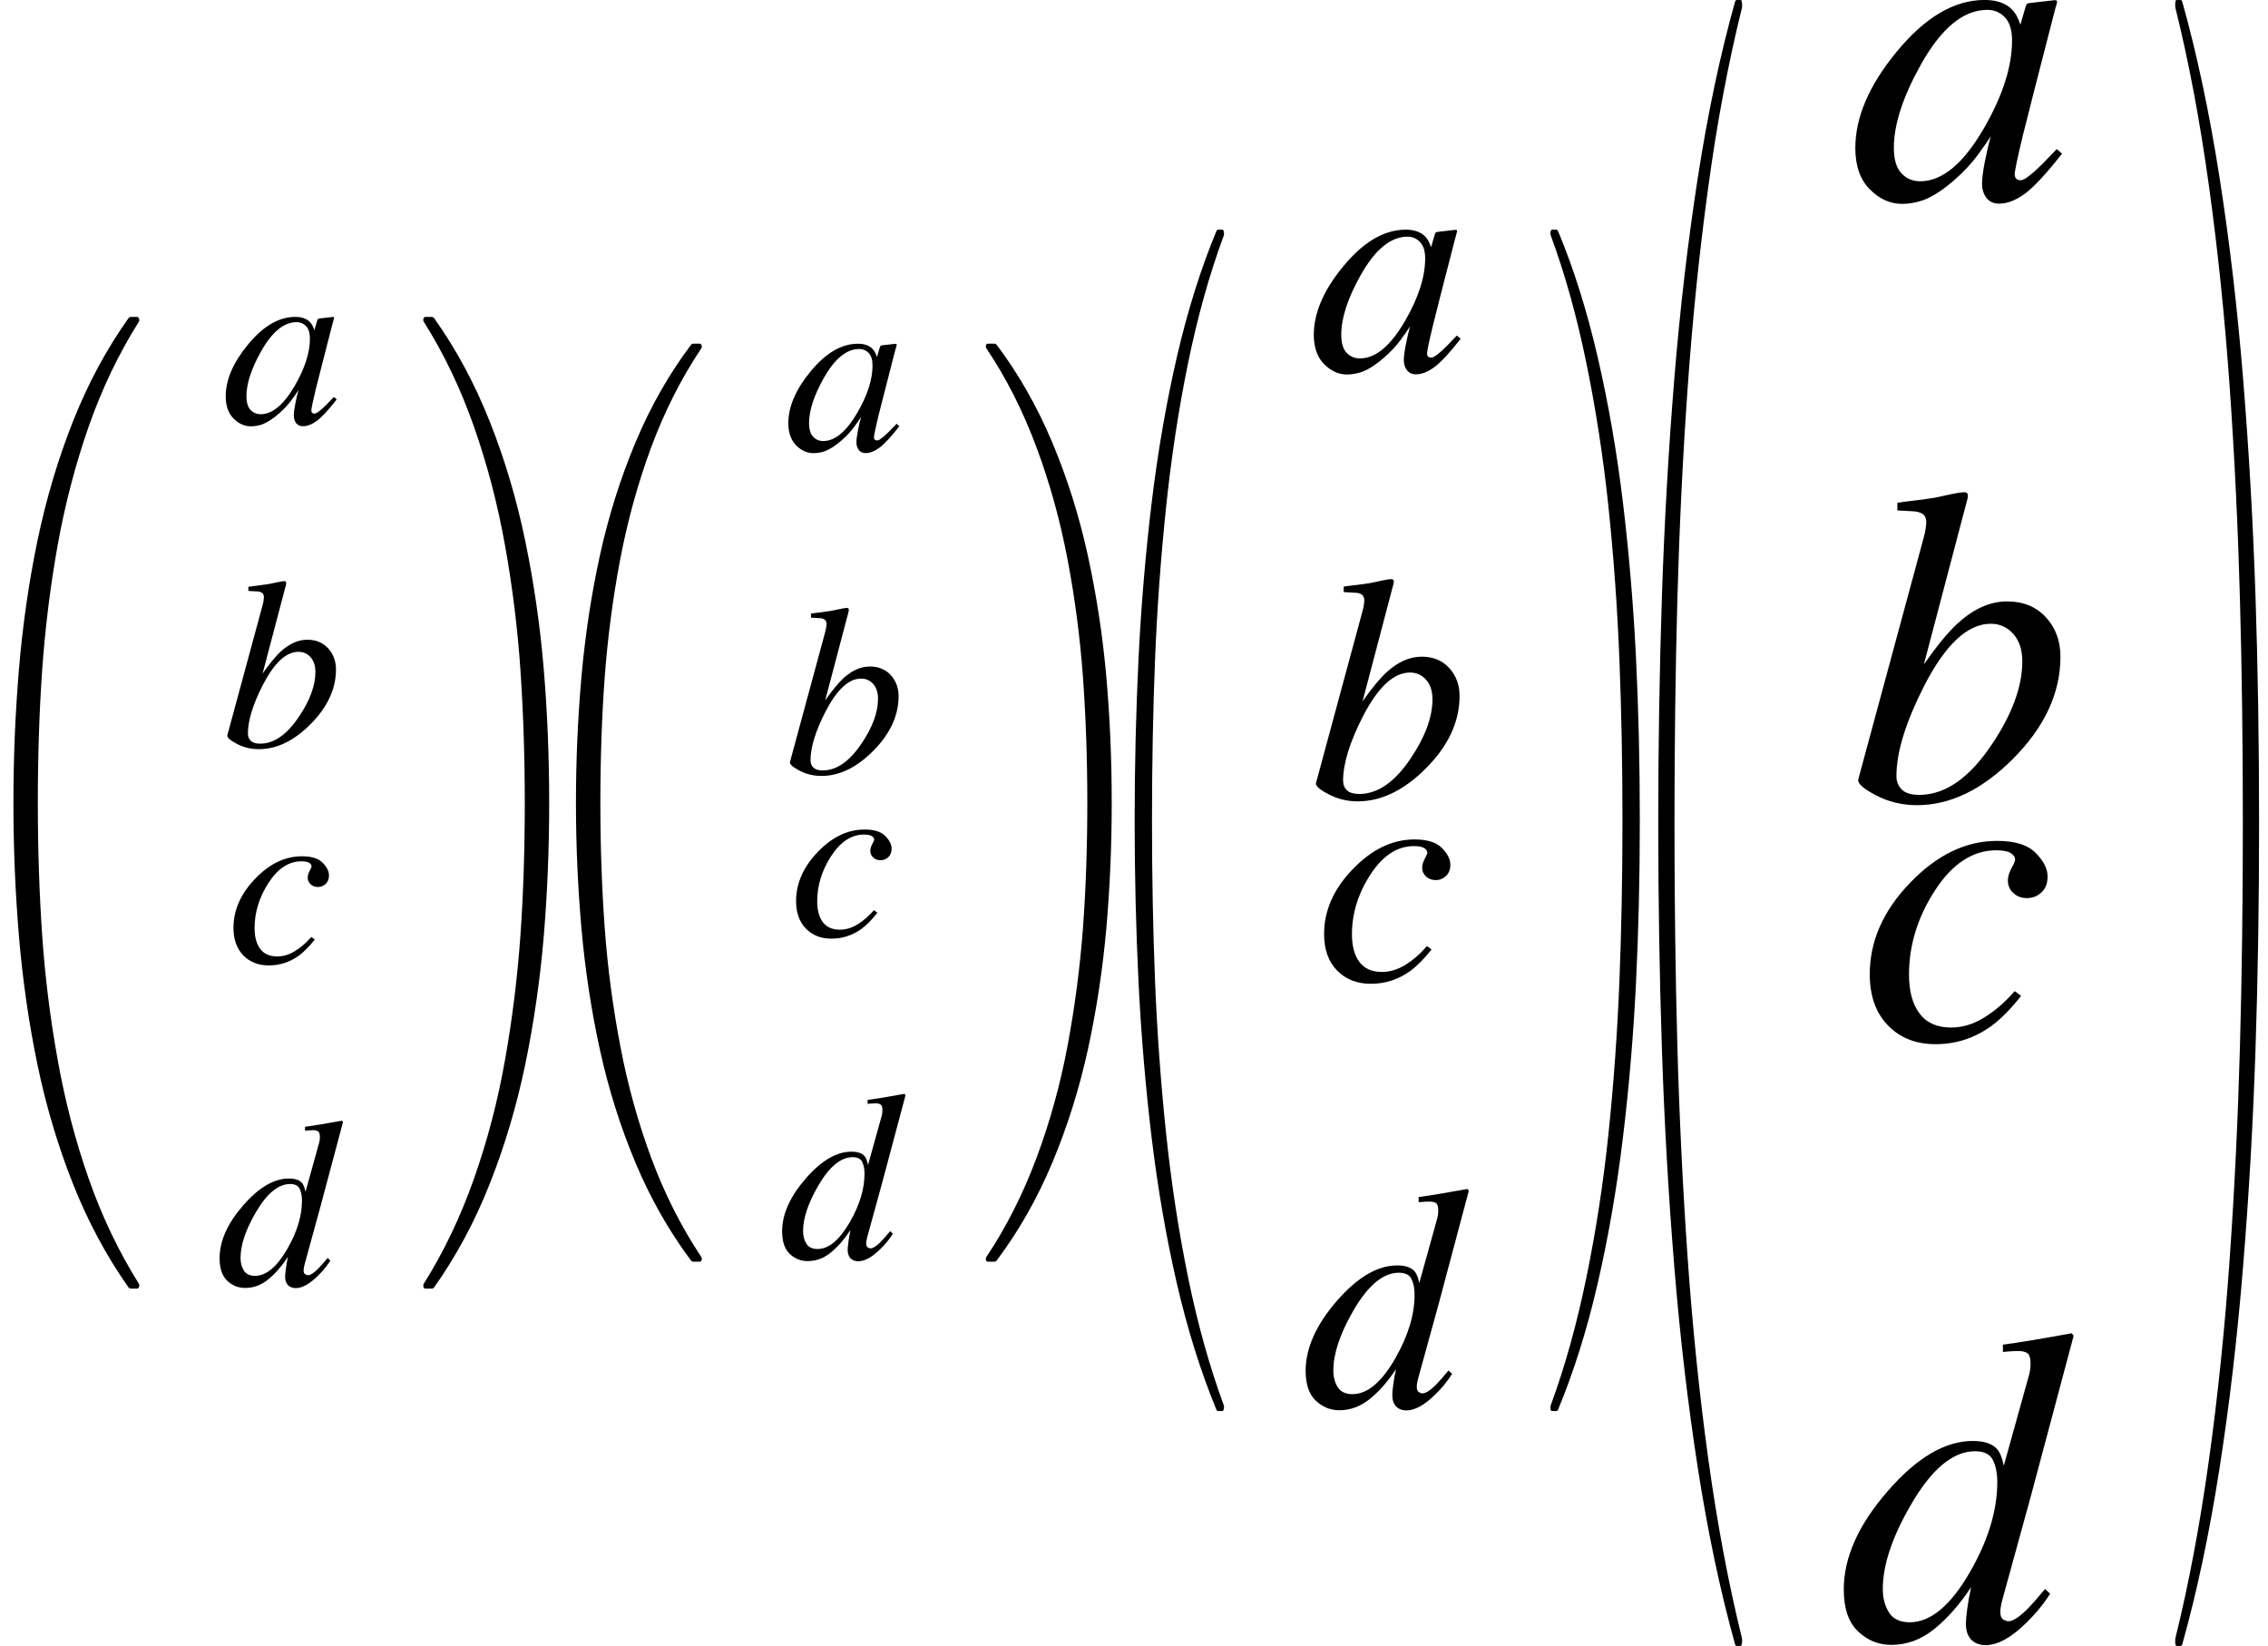 <svg xmlns="http://www.w3.org/2000/svg" xmlns:xlink="http://www.w3.org/1999/xlink" width="112.889pt" height="81.912pt" viewBox="0 0 112.889 81.912" version="1.1">
<defs>
<g>
<symbol overflow="visible" id="glyph0-0">
<path style="stroke:none;" d=""/>
</symbol>
<symbol overflow="visible" id="glyph0-1">
<path style="stroke:none;" d="M 8.566 47.664 C 7.461 46.098 6.535 44.375 5.789 42.488 C 5.043 40.605 4.453 38.629 4.023 36.559 C 3.594 34.488 3.289 32.367 3.105 30.191 C 2.922 28.02 2.828 25.801 2.828 23.539 C 2.828 21.266 2.922 19.043 3.105 16.867 C 3.289 14.691 3.594 12.57 4.023 10.5 C 4.453 8.43 5.043 6.449 5.789 4.562 C 6.535 2.676 7.461 0.957 8.566 -0.598 C 8.613 -0.629 8.641 -0.645 8.656 -0.645 L 9 -0.645 C 9.023 -0.645 9.047 -0.629 9.062 -0.594 C 9.082 -0.559 9.094 -0.527 9.094 -0.496 C 9.094 -0.453 9.086 -0.422 9.07 -0.402 C 8.066 1.188 7.234 2.93 6.57 4.82 C 5.91 6.715 5.395 8.684 5.027 10.734 C 4.66 12.785 4.406 14.855 4.258 16.941 C 4.113 19.031 4.043 21.23 4.043 23.539 C 4.043 25.84 4.117 28.031 4.258 30.113 C 4.402 32.199 4.66 34.27 5.031 36.324 C 5.398 38.383 5.914 40.355 6.574 42.238 C 7.234 44.121 8.066 45.863 9.07 47.465 C 9.086 47.488 9.094 47.52 9.094 47.566 C 9.094 47.594 9.082 47.625 9.062 47.66 C 9.039 47.691 9.02 47.711 9 47.711 L 8.656 47.711 C 8.645 47.711 8.629 47.703 8.613 47.695 C 8.598 47.684 8.582 47.672 8.566 47.664 Z "/>
</symbol>
<symbol overflow="visible" id="glyph0-2">
<path style="stroke:none;" d="M 0.504 47.711 C 0.434 47.711 0.398 47.664 0.398 47.566 C 0.398 47.52 0.406 47.488 0.422 47.465 C 1.414 45.891 2.246 44.152 2.918 42.246 C 3.59 40.34 4.109 38.363 4.469 36.312 C 4.832 34.266 5.086 32.199 5.234 30.113 C 5.379 28.031 5.449 25.84 5.449 23.539 C 5.449 21.23 5.375 19.031 5.234 16.941 C 5.09 14.852 4.836 12.789 4.469 10.746 C 4.105 8.703 3.59 6.727 2.918 4.812 C 2.246 2.902 1.414 1.164 0.422 -0.402 C 0.406 -0.422 0.398 -0.453 0.398 -0.496 C 0.398 -0.598 0.434 -0.645 0.504 -0.645 L 0.852 -0.645 C 0.855 -0.645 0.879 -0.629 0.926 -0.598 C 2.023 0.941 2.949 2.656 3.703 4.555 C 4.457 6.453 5.047 8.441 5.477 10.527 C 5.906 12.609 6.211 14.719 6.391 16.855 C 6.57 18.992 6.664 21.219 6.664 23.539 C 6.664 25.848 6.57 28.07 6.391 30.203 C 6.211 32.336 5.906 34.449 5.477 36.535 C 5.043 38.621 4.453 40.609 3.703 42.5 C 2.953 44.395 2.027 46.113 0.926 47.664 C 0.879 47.695 0.852 47.711 0.852 47.711 Z "/>
</symbol>
<symbol overflow="visible" id="glyph1-0">
<path style="stroke:none;" d=""/>
</symbol>
<symbol overflow="visible" id="glyph1-1">
<path style="stroke:none;" d="M 4.18 -4.852 C 4.051 -4.984 3.891 -5.051 3.711 -5.051 C 3.074 -5.051 2.48 -4.562 1.934 -3.586 C 1.453 -2.727 1.211 -1.984 1.211 -1.367 C 1.211 -1.055 1.281 -0.824 1.414 -0.684 C 1.551 -0.539 1.719 -0.469 1.914 -0.469 C 2.504 -0.469 3.074 -0.945 3.621 -1.891 C 4.121 -2.754 4.371 -3.535 4.371 -4.23 C 4.371 -4.512 4.305 -4.719 4.18 -4.852 Z M 4.352 -5.074 C 4.441 -4.988 4.516 -4.875 4.562 -4.734 L 4.594 -4.652 L 4.723 -5.098 C 4.738 -5.148 4.75 -5.184 4.766 -5.199 C 4.777 -5.219 4.805 -5.227 4.844 -5.234 L 5.508 -5.309 C 5.543 -5.309 5.562 -5.301 5.57 -5.289 C 5.574 -5.273 5.574 -5.25 5.566 -5.215 C 5.551 -5.164 5.539 -5.125 5.531 -5.094 C 5.523 -5.066 5.512 -5.023 5.496 -4.969 L 4.957 -2.871 C 4.84 -2.414 4.742 -2.02 4.656 -1.688 C 4.512 -1.086 4.441 -0.742 4.441 -0.656 C 4.441 -0.602 4.457 -0.562 4.484 -0.535 C 4.516 -0.512 4.551 -0.5 4.594 -0.5 C 4.629 -0.5 4.668 -0.508 4.707 -0.531 C 4.75 -0.555 4.797 -0.594 4.859 -0.641 L 4.957 -0.719 C 4.988 -0.746 5.023 -0.781 5.062 -0.816 C 5.102 -0.855 5.148 -0.898 5.203 -0.953 L 5.566 -1.328 L 5.707 -1.207 C 5.301 -0.688 4.977 -0.336 4.727 -0.148 C 4.48 0.035 4.25 0.129 4.023 0.129 C 3.879 0.129 3.77 0.078 3.688 -0.023 C 3.609 -0.125 3.57 -0.25 3.57 -0.406 C 3.57 -0.547 3.594 -0.746 3.648 -1.012 C 3.699 -1.273 3.75 -1.496 3.805 -1.676 C 3.734 -1.559 3.613 -1.387 3.449 -1.164 C 3.281 -0.938 3.078 -0.719 2.836 -0.508 C 2.551 -0.254 2.277 -0.078 2.016 0.031 C 1.812 0.102 1.617 0.133 1.43 0.133 C 1.113 0.133 0.828 0.004 0.57 -0.254 C 0.312 -0.516 0.18 -0.883 0.18 -1.359 C 0.18 -2.18 0.547 -3.035 1.281 -3.926 C 2.039 -4.852 2.828 -5.312 3.641 -5.312 C 3.949 -5.312 4.188 -5.234 4.352 -5.074 Z "/>
</symbol>
<symbol overflow="visible" id="glyph1-2">
<path style="stroke:none;" d="M 2.027 -7.023 C 2.051 -7.109 2.066 -7.188 2.078 -7.258 C 2.086 -7.324 2.094 -7.383 2.094 -7.43 C 2.094 -7.48 2.078 -7.531 2.055 -7.578 C 2.027 -7.629 1.969 -7.664 1.875 -7.695 C 1.848 -7.703 1.801 -7.707 1.738 -7.711 C 1.672 -7.715 1.531 -7.723 1.32 -7.734 L 1.32 -7.938 C 1.445 -7.957 1.578 -7.977 1.727 -7.992 C 1.871 -8.008 2.07 -8.035 2.32 -8.074 C 2.348 -8.078 2.465 -8.102 2.676 -8.148 C 2.883 -8.195 3.031 -8.219 3.125 -8.219 C 3.145 -8.219 3.16 -8.211 3.18 -8.195 C 3.195 -8.18 3.203 -8.156 3.203 -8.125 L 3.195 -8.051 L 2.027 -3.621 C 2.379 -4.121 2.68 -4.484 2.922 -4.711 C 3.352 -5.105 3.797 -5.305 4.254 -5.305 C 4.684 -5.305 5.027 -5.16 5.289 -4.879 C 5.547 -4.594 5.68 -4.242 5.68 -3.828 C 5.68 -2.855 5.254 -1.945 4.406 -1.094 C 3.582 -0.27 2.727 0.141 1.844 0.141 C 1.441 0.141 1.074 0.051 0.738 -0.129 C 0.402 -0.305 0.25 -0.445 0.273 -0.551 Z M 3.844 -1.484 C 4.387 -2.293 4.656 -3.031 4.656 -3.703 C 4.656 -4.008 4.578 -4.25 4.418 -4.434 C 4.258 -4.613 4.055 -4.703 3.812 -4.703 C 3.191 -4.703 2.602 -4.148 2.031 -3.039 C 1.539 -2.074 1.297 -1.273 1.297 -0.641 C 1.297 -0.488 1.344 -0.363 1.441 -0.273 C 1.539 -0.18 1.695 -0.133 1.906 -0.133 C 2.598 -0.133 3.242 -0.586 3.844 -1.484 Z "/>
</symbol>
<symbol overflow="visible" id="glyph1-3">
<path style="stroke:none;" d="M 4.781 -4.969 C 4.992 -4.754 5.098 -4.547 5.098 -4.344 C 5.098 -4.16 5.043 -4.016 4.934 -3.914 C 4.824 -3.812 4.695 -3.762 4.547 -3.762 C 4.402 -3.762 4.281 -3.805 4.184 -3.898 C 4.086 -3.988 4.039 -4.098 4.039 -4.23 C 4.039 -4.332 4.07 -4.441 4.133 -4.559 C 4.199 -4.676 4.23 -4.75 4.23 -4.789 C 4.23 -4.859 4.191 -4.918 4.109 -4.965 C 4.031 -5.016 3.902 -5.039 3.727 -5.039 C 3.098 -5.039 2.551 -4.68 2.09 -3.969 C 1.625 -3.254 1.395 -2.5 1.395 -1.719 C 1.395 -1.277 1.488 -0.93 1.676 -0.68 C 1.863 -0.43 2.145 -0.305 2.52 -0.305 C 2.82 -0.305 3.113 -0.391 3.395 -0.566 C 3.68 -0.738 3.938 -0.961 4.18 -1.23 L 4.219 -1.277 L 4.391 -1.148 C 4.117 -0.801 3.852 -0.531 3.598 -0.344 C 3.148 -0.02 2.648 0.141 2.102 0.141 C 1.578 0.141 1.156 -0.027 0.832 -0.359 C 0.508 -0.695 0.344 -1.148 0.344 -1.727 C 0.344 -2.613 0.707 -3.43 1.43 -4.18 C 2.145 -4.922 2.918 -5.289 3.75 -5.289 C 4.227 -5.289 4.57 -5.184 4.781 -4.969 Z "/>
</symbol>
<symbol overflow="visible" id="glyph1-4">
<path style="stroke:none;" d="M 1.383 -0.734 C 1.492 -0.559 1.68 -0.469 1.938 -0.469 C 2.496 -0.469 3.035 -0.918 3.551 -1.816 C 4.035 -2.66 4.277 -3.461 4.277 -4.211 C 4.277 -4.449 4.238 -4.648 4.16 -4.805 C 4.082 -4.961 3.922 -5.039 3.688 -5.039 C 3.094 -5.039 2.516 -4.559 1.961 -3.598 C 1.465 -2.738 1.219 -1.992 1.219 -1.359 C 1.219 -1.121 1.273 -0.914 1.383 -0.734 Z M 4.277 -5.094 C 4.352 -5.008 4.41 -4.859 4.453 -4.652 L 5.121 -7.055 C 5.141 -7.121 5.152 -7.18 5.16 -7.234 C 5.164 -7.285 5.168 -7.332 5.168 -7.371 C 5.168 -7.523 5.141 -7.617 5.082 -7.656 C 5.027 -7.695 4.945 -7.719 4.84 -7.719 C 4.773 -7.719 4.711 -7.715 4.656 -7.711 C 4.598 -7.707 4.523 -7.703 4.43 -7.695 L 4.43 -7.887 C 4.871 -7.945 5.484 -8.047 6.266 -8.191 L 6.316 -8.133 L 6.305 -8.07 L 5.18 -3.855 L 4.414 -1.066 C 4.398 -1.004 4.383 -0.945 4.375 -0.895 C 4.363 -0.84 4.359 -0.793 4.359 -0.75 C 4.359 -0.645 4.387 -0.578 4.438 -0.547 C 4.492 -0.516 4.539 -0.5 4.578 -0.5 C 4.691 -0.5 4.852 -0.598 5.055 -0.797 C 5.176 -0.918 5.344 -1.105 5.555 -1.359 L 5.688 -1.23 L 5.609 -1.109 C 5.465 -0.895 5.277 -0.672 5.051 -0.453 C 4.648 -0.059 4.289 0.141 3.969 0.141 C 3.863 0.141 3.766 0.117 3.68 0.07 C 3.52 -0.023 3.438 -0.191 3.438 -0.434 C 3.438 -0.516 3.453 -0.648 3.477 -0.828 C 3.5 -1.008 3.531 -1.203 3.578 -1.414 C 3.281 -0.961 2.957 -0.586 2.605 -0.297 C 2.25 -0.008 1.867 0.133 1.445 0.133 C 1.105 0.133 0.812 0.016 0.555 -0.227 C 0.301 -0.469 0.176 -0.844 0.176 -1.348 C 0.176 -2.199 0.566 -3.074 1.348 -3.973 C 2.125 -4.867 2.883 -5.312 3.621 -5.312 C 3.93 -5.312 4.148 -5.242 4.277 -5.094 Z "/>
</symbol>
<symbol overflow="visible" id="glyph2-0">
<path style="stroke:none;" d=""/>
</symbol>
<symbol overflow="visible" id="glyph2-1">
<path style="stroke:none;" d="M 8.566 45.035 C 7.461 43.559 6.535 41.926 5.789 40.148 C 5.043 38.367 4.453 36.5 4.023 34.543 C 3.594 32.586 3.289 30.582 3.105 28.527 C 2.922 26.473 2.828 24.379 2.828 22.242 C 2.828 20.094 2.922 17.992 3.105 15.938 C 3.289 13.883 3.594 11.875 4.023 9.918 C 4.453 7.961 5.043 6.094 5.789 4.312 C 6.535 2.527 7.461 0.902 8.566 -0.566 C 8.613 -0.594 8.641 -0.609 8.656 -0.609 L 9 -0.609 C 9.023 -0.609 9.047 -0.594 9.062 -0.562 C 9.082 -0.531 9.094 -0.5 9.094 -0.469 C 9.094 -0.43 9.086 -0.398 9.07 -0.379 C 8.066 1.125 7.234 2.77 6.57 4.555 C 5.91 6.344 5.395 8.207 5.027 10.145 C 4.66 12.078 4.406 14.035 4.258 16.008 C 4.113 17.98 4.043 20.059 4.043 22.242 C 4.043 24.414 4.117 26.484 4.258 28.453 C 4.402 30.422 4.66 32.379 5.031 34.324 C 5.398 36.266 5.914 38.129 6.574 39.91 C 7.234 41.691 8.066 43.336 9.07 44.848 C 9.086 44.867 9.094 44.898 9.094 44.945 C 9.094 44.969 9.082 45 9.062 45.031 C 9.039 45.062 9.02 45.078 9 45.078 L 8.656 45.078 C 8.645 45.078 8.629 45.074 8.613 45.062 C 8.598 45.055 8.582 45.043 8.566 45.035 Z "/>
</symbol>
<symbol overflow="visible" id="glyph2-2">
<path style="stroke:none;" d="M 0.504 45.078 C 0.434 45.078 0.398 45.035 0.398 44.945 C 0.398 44.902 0.406 44.867 0.422 44.848 C 1.414 43.359 2.246 41.715 2.918 39.918 C 3.59 38.117 4.109 36.246 4.469 34.312 C 4.832 32.375 5.086 30.422 5.234 28.453 C 5.379 26.484 5.449 24.414 5.449 22.242 C 5.449 20.059 5.375 17.98 5.234 16.008 C 5.09 14.035 4.836 12.082 4.469 10.152 C 4.105 8.223 3.59 6.355 2.918 4.547 C 2.246 2.742 1.414 1.098 0.422 -0.379 C 0.406 -0.398 0.398 -0.43 0.398 -0.469 C 0.398 -0.562 0.434 -0.609 0.504 -0.609 L 0.852 -0.609 C 0.855 -0.609 0.879 -0.594 0.926 -0.566 C 2.023 0.887 2.949 2.512 3.703 4.305 C 4.457 6.098 5.047 7.977 5.477 9.945 C 5.906 11.914 6.211 13.906 6.391 15.926 C 6.57 17.945 6.664 20.051 6.664 22.242 C 6.664 24.426 6.57 26.523 6.391 28.539 C 6.211 30.555 5.906 32.547 5.477 34.52 C 5.043 36.492 4.453 38.371 3.703 40.156 C 2.953 41.945 2.027 43.57 0.926 45.035 C 0.879 45.062 0.852 45.078 0.852 45.078 Z "/>
</symbol>
<symbol overflow="visible" id="glyph3-0">
<path style="stroke:none;" d=""/>
</symbol>
<symbol overflow="visible" id="glyph3-1">
<path style="stroke:none;" d="M 6.082 57.949 C 5.297 56.047 4.641 53.949 4.109 51.66 C 3.582 49.367 3.164 46.965 2.859 44.445 C 2.555 41.93 2.336 39.352 2.203 36.707 C 2.074 34.066 2.008 31.371 2.008 28.621 C 2.008 25.855 2.074 23.152 2.203 20.508 C 2.336 17.863 2.555 15.281 2.859 12.766 C 3.164 10.246 3.582 7.84 4.109 5.547 C 4.641 3.254 5.297 1.16 6.082 -0.727 C 6.113 -0.766 6.137 -0.785 6.145 -0.785 L 6.391 -0.785 C 6.406 -0.785 6.422 -0.766 6.434 -0.723 C 6.449 -0.68 6.457 -0.641 6.457 -0.602 C 6.457 -0.551 6.449 -0.516 6.441 -0.488 C 5.727 1.445 5.137 3.562 4.664 5.863 C 4.195 8.164 3.828 10.559 3.57 13.051 C 3.309 15.543 3.125 18.059 3.023 20.598 C 2.922 23.137 2.871 25.812 2.871 28.621 C 2.871 31.414 2.922 34.078 3.023 36.613 C 3.125 39.145 3.309 41.664 3.57 44.164 C 3.832 46.664 4.199 49.062 4.668 51.352 C 5.137 53.645 5.727 55.762 6.441 57.707 C 6.453 57.734 6.457 57.777 6.457 57.832 C 6.457 57.863 6.449 57.902 6.434 57.941 C 6.418 57.984 6.402 58.004 6.391 58.004 L 6.145 58.004 C 6.137 58.004 6.125 58 6.113 57.984 C 6.102 57.973 6.094 57.961 6.082 57.949 Z "/>
</symbol>
<symbol overflow="visible" id="glyph3-2">
<path style="stroke:none;" d="M 0.359 58.004 C 0.309 58.004 0.281 57.949 0.281 57.832 C 0.281 57.773 0.289 57.734 0.301 57.707 C 1.004 55.793 1.594 53.68 2.07 51.363 C 2.547 49.047 2.918 46.641 3.176 44.148 C 3.434 41.656 3.613 39.145 3.715 36.613 C 3.816 34.078 3.867 31.414 3.867 28.621 C 3.867 25.812 3.816 23.137 3.715 20.598 C 3.613 18.059 3.434 15.547 3.176 13.066 C 2.918 10.582 2.547 8.18 2.07 5.852 C 1.594 3.527 1.004 1.414 0.301 -0.488 C 0.289 -0.516 0.281 -0.551 0.281 -0.602 C 0.281 -0.723 0.309 -0.785 0.359 -0.785 L 0.602 -0.785 C 0.605 -0.785 0.625 -0.766 0.656 -0.727 C 1.438 1.141 2.094 3.23 2.629 5.539 C 3.164 7.844 3.586 10.266 3.891 12.797 C 4.195 15.332 4.41 17.895 4.539 20.492 C 4.668 23.09 4.73 25.801 4.73 28.621 C 4.73 31.43 4.668 34.129 4.539 36.723 C 4.41 39.316 4.195 41.883 3.887 44.418 C 3.582 46.953 3.16 49.371 2.629 51.672 C 2.098 53.973 1.438 56.066 0.656 57.949 C 0.625 57.988 0.605 58.004 0.602 58.004 Z "/>
</symbol>
<symbol overflow="visible" id="glyph4-0">
<path style="stroke:none;" d=""/>
</symbol>
<symbol overflow="visible" id="glyph4-1">
<path style="stroke:none;" d="M 5.523 -6.414 C 5.355 -6.59 5.148 -6.68 4.906 -6.68 C 4.062 -6.68 3.281 -6.035 2.559 -4.742 C 1.922 -3.605 1.605 -2.625 1.605 -1.805 C 1.605 -1.391 1.691 -1.09 1.871 -0.902 C 2.051 -0.715 2.27 -0.621 2.535 -0.621 C 3.312 -0.621 4.066 -1.246 4.789 -2.504 C 5.449 -3.645 5.781 -4.676 5.781 -5.594 C 5.781 -5.965 5.695 -6.238 5.523 -6.414 Z M 5.758 -6.711 C 5.875 -6.598 5.969 -6.445 6.035 -6.262 L 6.074 -6.152 L 6.246 -6.742 C 6.266 -6.809 6.285 -6.855 6.301 -6.875 C 6.316 -6.898 6.352 -6.914 6.406 -6.918 L 7.285 -7.02 C 7.332 -7.02 7.355 -7.012 7.363 -6.992 C 7.371 -6.977 7.371 -6.941 7.359 -6.895 C 7.34 -6.828 7.324 -6.777 7.316 -6.738 C 7.305 -6.699 7.289 -6.645 7.27 -6.57 L 6.555 -3.797 C 6.398 -3.191 6.27 -2.672 6.16 -2.23 C 5.969 -1.438 5.875 -0.98 5.875 -0.867 C 5.875 -0.797 5.895 -0.742 5.93 -0.711 C 5.969 -0.676 6.02 -0.66 6.074 -0.66 C 6.121 -0.66 6.172 -0.676 6.227 -0.707 C 6.281 -0.738 6.348 -0.781 6.422 -0.844 L 6.555 -0.953 C 6.598 -0.988 6.645 -1.031 6.695 -1.082 C 6.746 -1.129 6.809 -1.191 6.879 -1.262 L 7.359 -1.758 L 7.547 -1.598 C 7.012 -0.91 6.578 -0.441 6.254 -0.199 C 5.93 0.047 5.617 0.172 5.324 0.172 C 5.133 0.172 4.984 0.102 4.879 -0.031 C 4.773 -0.164 4.719 -0.332 4.719 -0.535 C 4.719 -0.723 4.754 -0.988 4.824 -1.336 C 4.895 -1.684 4.961 -1.977 5.027 -2.215 C 4.934 -2.062 4.781 -1.836 4.559 -1.539 C 4.34 -1.242 4.07 -0.953 3.75 -0.676 C 3.375 -0.34 3.012 -0.102 2.664 0.039 C 2.395 0.133 2.137 0.18 1.891 0.18 C 1.473 0.18 1.094 0.008 0.75 -0.336 C 0.41 -0.68 0.238 -1.168 0.238 -1.797 C 0.238 -2.883 0.727 -4.016 1.695 -5.191 C 2.699 -6.414 3.738 -7.027 4.812 -7.027 C 5.219 -7.027 5.535 -6.922 5.758 -6.711 Z "/>
</symbol>
<symbol overflow="visible" id="glyph4-2">
<path style="stroke:none;" d="M 2.68 -9.289 C 2.711 -9.402 2.734 -9.508 2.746 -9.598 C 2.758 -9.688 2.766 -9.762 2.766 -9.824 C 2.766 -9.891 2.75 -9.957 2.715 -10.023 C 2.684 -10.086 2.605 -10.137 2.48 -10.176 C 2.445 -10.184 2.383 -10.191 2.297 -10.195 C 2.211 -10.203 2.027 -10.211 1.742 -10.227 L 1.742 -10.5 C 1.91 -10.527 2.09 -10.547 2.281 -10.57 C 2.477 -10.59 2.738 -10.625 3.07 -10.676 C 3.105 -10.684 3.262 -10.715 3.539 -10.777 C 3.812 -10.84 4.012 -10.871 4.129 -10.871 C 4.156 -10.871 4.18 -10.859 4.203 -10.84 C 4.227 -10.82 4.238 -10.789 4.238 -10.746 L 4.223 -10.648 L 2.68 -4.789 C 3.145 -5.449 3.543 -5.93 3.867 -6.23 C 4.434 -6.75 5.02 -7.012 5.625 -7.012 C 6.195 -7.012 6.648 -6.824 6.992 -6.449 C 7.336 -6.074 7.508 -5.613 7.508 -5.059 C 7.508 -3.773 6.949 -2.57 5.828 -1.449 C 4.738 -0.359 3.609 0.188 2.441 0.188 C 1.91 0.188 1.422 0.066 0.977 -0.172 C 0.531 -0.402 0.328 -0.59 0.363 -0.727 Z M 5.082 -1.961 C 5.801 -3.031 6.16 -4.008 6.16 -4.898 C 6.16 -5.301 6.055 -5.621 5.844 -5.863 C 5.633 -6.102 5.363 -6.223 5.043 -6.223 C 4.223 -6.223 3.438 -5.488 2.688 -4.023 C 2.039 -2.746 1.711 -1.688 1.711 -0.844 C 1.711 -0.645 1.777 -0.48 1.906 -0.359 C 2.035 -0.238 2.238 -0.18 2.52 -0.18 C 3.434 -0.18 4.289 -0.773 5.082 -1.961 Z "/>
</symbol>
<symbol overflow="visible" id="glyph4-3">
<path style="stroke:none;" d="M 6.324 -6.57 C 6.602 -6.285 6.742 -6.012 6.742 -5.742 C 6.742 -5.5 6.668 -5.309 6.523 -5.176 C 6.379 -5.043 6.211 -4.973 6.012 -4.973 C 5.82 -4.973 5.66 -5.035 5.531 -5.152 C 5.402 -5.27 5.34 -5.418 5.34 -5.594 C 5.34 -5.73 5.383 -5.875 5.465 -6.027 C 5.551 -6.184 5.594 -6.285 5.594 -6.332 C 5.594 -6.426 5.543 -6.504 5.438 -6.566 C 5.332 -6.633 5.16 -6.664 4.93 -6.664 C 4.098 -6.664 3.375 -6.191 2.762 -5.246 C 2.148 -4.301 1.844 -3.309 1.844 -2.27 C 1.844 -1.688 1.969 -1.23 2.215 -0.898 C 2.465 -0.566 2.836 -0.402 3.332 -0.402 C 3.73 -0.402 4.117 -0.52 4.492 -0.746 C 4.867 -0.977 5.211 -1.27 5.523 -1.629 L 5.578 -1.688 L 5.805 -1.52 C 5.441 -1.059 5.094 -0.707 4.758 -0.457 C 4.164 -0.027 3.504 0.188 2.781 0.188 C 2.09 0.188 1.527 -0.035 1.102 -0.477 C 0.672 -0.918 0.457 -1.52 0.457 -2.285 C 0.457 -3.457 0.934 -4.539 1.891 -5.523 C 2.836 -6.504 3.859 -6.996 4.961 -6.996 C 5.59 -6.996 6.043 -6.855 6.324 -6.57 Z "/>
</symbol>
<symbol overflow="visible" id="glyph4-4">
<path style="stroke:none;" d="M 1.828 -0.973 C 1.973 -0.738 2.219 -0.621 2.566 -0.621 C 3.305 -0.621 4.016 -1.215 4.695 -2.402 C 5.336 -3.52 5.656 -4.574 5.656 -5.57 C 5.656 -5.887 5.605 -6.148 5.5 -6.355 C 5.398 -6.562 5.188 -6.664 4.875 -6.664 C 4.09 -6.664 3.328 -6.027 2.598 -4.758 C 1.941 -3.621 1.613 -2.633 1.613 -1.797 C 1.613 -1.48 1.684 -1.207 1.828 -0.973 Z M 5.656 -6.734 C 5.754 -6.621 5.832 -6.426 5.891 -6.152 L 6.773 -9.328 C 6.797 -9.418 6.816 -9.496 6.824 -9.566 C 6.832 -9.637 6.836 -9.695 6.836 -9.746 C 6.836 -9.949 6.797 -10.074 6.723 -10.129 C 6.648 -10.18 6.539 -10.203 6.398 -10.203 C 6.312 -10.203 6.23 -10.203 6.156 -10.195 C 6.082 -10.191 5.98 -10.184 5.859 -10.176 L 5.859 -10.43 C 6.441 -10.508 7.25 -10.641 8.285 -10.832 L 8.352 -10.754 L 8.336 -10.668 L 6.852 -5.098 L 5.836 -1.41 C 5.812 -1.328 5.797 -1.25 5.785 -1.184 C 5.773 -1.113 5.766 -1.047 5.766 -0.992 C 5.766 -0.852 5.801 -0.762 5.871 -0.719 C 5.941 -0.68 6 -0.66 6.051 -0.66 C 6.203 -0.66 6.414 -0.789 6.688 -1.055 C 6.848 -1.215 7.066 -1.461 7.344 -1.797 L 7.523 -1.629 L 7.414 -1.465 C 7.223 -1.18 6.98 -0.891 6.68 -0.598 C 6.148 -0.074 5.668 0.188 5.246 0.188 C 5.105 0.188 4.98 0.156 4.867 0.094 C 4.656 -0.031 4.547 -0.254 4.547 -0.574 C 4.547 -0.684 4.562 -0.855 4.594 -1.094 C 4.625 -1.332 4.672 -1.59 4.734 -1.867 C 4.34 -1.27 3.91 -0.777 3.445 -0.395 C 2.977 -0.012 2.465 0.18 1.914 0.18 C 1.465 0.18 1.07 0.02 0.734 -0.301 C 0.398 -0.621 0.234 -1.117 0.234 -1.781 C 0.234 -2.906 0.75 -4.066 1.781 -5.254 C 2.809 -6.438 3.812 -7.027 4.789 -7.027 C 5.195 -7.027 5.484 -6.93 5.656 -6.734 Z "/>
</symbol>
<symbol overflow="visible" id="glyph5-0">
<path style="stroke:none;" d=""/>
</symbol>
<symbol overflow="visible" id="glyph5-1">
<path style="stroke:none;" d="M 5.711 80.738 C 4.973 78.09 4.355 75.168 3.859 71.977 C 3.363 68.785 2.969 65.434 2.684 61.926 C 2.398 58.418 2.191 54.824 2.07 51.145 C 1.949 47.465 1.887 43.707 1.887 39.875 C 1.887 36.027 1.949 32.258 2.07 28.574 C 2.191 24.887 2.398 21.293 2.684 17.785 C 2.969 14.277 3.363 10.926 3.859 7.727 C 4.355 4.531 4.973 1.617 5.711 -1.012 C 5.742 -1.066 5.762 -1.094 5.77 -1.094 L 6 -1.094 C 6.016 -1.094 6.031 -1.066 6.043 -1.008 C 6.055 -0.949 6.062 -0.895 6.062 -0.84 C 6.062 -0.77 6.059 -0.715 6.047 -0.68 C 5.379 2.016 4.82 4.965 4.383 8.168 C 3.941 11.375 3.598 14.711 3.352 18.184 C 3.105 21.656 2.938 25.16 2.84 28.699 C 2.742 32.238 2.695 35.965 2.695 39.875 C 2.695 43.77 2.742 47.48 2.84 51.012 C 2.938 54.543 3.109 58.047 3.352 61.535 C 3.598 65.02 3.941 68.359 4.383 71.551 C 4.824 74.742 5.379 77.691 6.047 80.406 C 6.059 80.441 6.062 80.5 6.062 80.578 C 6.062 80.621 6.055 80.672 6.039 80.73 C 6.027 80.789 6.012 80.816 6 80.816 L 5.77 80.816 C 5.762 80.816 5.754 80.809 5.742 80.793 C 5.73 80.773 5.723 80.758 5.711 80.738 Z "/>
</symbol>
<symbol overflow="visible" id="glyph5-2">
<path style="stroke:none;" d="M 0.336 80.816 C 0.289 80.816 0.266 80.738 0.266 80.578 C 0.266 80.5 0.27 80.441 0.281 80.406 C 0.941 77.738 1.496 74.789 1.945 71.562 C 2.395 68.336 2.738 64.984 2.98 61.516 C 3.223 58.043 3.391 54.543 3.488 51.012 C 3.586 47.48 3.633 43.77 3.633 39.875 C 3.633 35.965 3.586 32.238 3.488 28.699 C 3.391 25.16 3.223 21.664 2.98 18.203 C 2.738 14.746 2.395 11.395 1.945 8.156 C 1.496 4.914 0.941 1.969 0.281 -0.68 C 0.27 -0.715 0.266 -0.77 0.266 -0.84 C 0.266 -1.008 0.289 -1.094 0.336 -1.094 L 0.566 -1.094 C 0.57 -1.094 0.586 -1.066 0.617 -1.012 C 1.348 1.594 1.965 4.5 2.469 7.715 C 2.973 10.93 3.367 14.301 3.652 17.832 C 3.938 21.359 4.141 24.934 4.262 28.555 C 4.383 32.172 4.441 35.945 4.441 39.875 C 4.441 43.789 4.383 47.551 4.262 51.164 C 4.141 54.777 3.938 58.352 3.648 61.887 C 3.363 65.422 2.969 68.793 2.469 71.996 C 1.969 75.203 1.352 78.117 0.617 80.738 C 0.586 80.793 0.57 80.816 0.566 80.816 Z "/>
</symbol>
<symbol overflow="visible" id="glyph6-0">
<path style="stroke:none;" d=""/>
</symbol>
<symbol overflow="visible" id="glyph6-1">
<path style="stroke:none;" d="M 7.781 -9.035 C 7.543 -9.285 7.25 -9.406 6.91 -9.406 C 5.723 -9.406 4.621 -8.5 3.602 -6.68 C 2.707 -5.078 2.258 -3.699 2.258 -2.543 C 2.258 -1.961 2.383 -1.535 2.637 -1.27 C 2.887 -1.004 3.199 -0.875 3.57 -0.875 C 4.668 -0.875 5.727 -1.758 6.746 -3.523 C 7.676 -5.133 8.141 -6.586 8.141 -7.879 C 8.141 -8.402 8.023 -8.789 7.781 -9.035 Z M 8.109 -9.453 C 8.277 -9.293 8.406 -9.082 8.5 -8.82 L 8.555 -8.664 L 8.797 -9.496 C 8.824 -9.59 8.852 -9.652 8.871 -9.688 C 8.895 -9.719 8.945 -9.738 9.027 -9.746 L 10.258 -9.887 C 10.324 -9.887 10.363 -9.875 10.375 -9.852 C 10.387 -9.824 10.383 -9.777 10.367 -9.715 C 10.34 -9.621 10.316 -9.543 10.301 -9.488 C 10.289 -9.434 10.266 -9.355 10.238 -9.254 L 9.234 -5.348 C 9.016 -4.496 8.828 -3.762 8.676 -3.145 C 8.406 -2.023 8.273 -1.383 8.273 -1.223 C 8.273 -1.121 8.301 -1.047 8.355 -1 C 8.41 -0.953 8.477 -0.926 8.555 -0.926 C 8.621 -0.926 8.691 -0.949 8.77 -0.992 C 8.848 -1.035 8.938 -1.102 9.047 -1.191 L 9.234 -1.344 C 9.293 -1.395 9.355 -1.453 9.43 -1.523 C 9.504 -1.594 9.59 -1.676 9.691 -1.777 L 10.367 -2.477 L 10.629 -2.25 C 9.871 -1.281 9.266 -0.625 8.809 -0.277 C 8.348 0.066 7.914 0.238 7.496 0.238 C 7.227 0.238 7.02 0.145 6.871 -0.043 C 6.723 -0.234 6.648 -0.469 6.648 -0.754 C 6.648 -1.016 6.695 -1.391 6.793 -1.883 C 6.891 -2.375 6.988 -2.785 7.082 -3.121 C 6.953 -2.902 6.73 -2.586 6.422 -2.168 C 6.113 -1.75 5.734 -1.344 5.281 -0.949 C 4.75 -0.477 4.242 -0.141 3.754 0.055 C 3.375 0.188 3.012 0.25 2.664 0.25 C 2.074 0.25 1.539 0.008 1.059 -0.477 C 0.578 -0.961 0.34 -1.645 0.34 -2.531 C 0.34 -4.059 1.023 -5.652 2.391 -7.312 C 3.801 -9.035 5.266 -9.898 6.777 -9.898 C 7.352 -9.898 7.797 -9.75 8.109 -9.453 Z "/>
</symbol>
<symbol overflow="visible" id="glyph6-2">
<path style="stroke:none;" d="M 3.777 -13.086 C 3.82 -13.246 3.852 -13.391 3.867 -13.516 C 3.887 -13.645 3.895 -13.75 3.895 -13.84 C 3.895 -13.934 3.871 -14.027 3.824 -14.117 C 3.777 -14.207 3.668 -14.277 3.492 -14.328 C 3.441 -14.344 3.355 -14.355 3.234 -14.363 C 3.117 -14.371 2.855 -14.383 2.457 -14.406 L 2.457 -14.789 C 2.688 -14.824 2.941 -14.855 3.215 -14.887 C 3.488 -14.914 3.855 -14.965 4.32 -15.039 C 4.371 -15.047 4.594 -15.094 4.98 -15.18 C 5.371 -15.27 5.648 -15.312 5.816 -15.312 C 5.852 -15.312 5.887 -15.297 5.922 -15.27 C 5.953 -15.238 5.969 -15.195 5.969 -15.137 L 5.949 -14.996 L 3.777 -6.746 C 4.43 -7.676 4.988 -8.352 5.445 -8.773 C 6.246 -9.508 7.07 -9.879 7.922 -9.879 C 8.723 -9.879 9.367 -9.613 9.852 -9.086 C 10.336 -8.559 10.574 -7.906 10.574 -7.125 C 10.574 -5.316 9.785 -3.621 8.207 -2.039 C 6.672 -0.504 5.082 0.262 3.438 0.262 C 2.688 0.262 2 0.094 1.375 -0.238 C 0.75 -0.566 0.461 -0.828 0.512 -1.027 Z M 7.16 -2.762 C 8.172 -4.266 8.676 -5.645 8.676 -6.898 C 8.676 -7.465 8.527 -7.918 8.23 -8.258 C 7.93 -8.594 7.555 -8.766 7.105 -8.766 C 5.949 -8.766 4.844 -7.73 3.785 -5.664 C 2.871 -3.867 2.41 -2.375 2.41 -1.191 C 2.41 -0.906 2.504 -0.68 2.684 -0.508 C 2.867 -0.336 3.152 -0.25 3.547 -0.25 C 4.836 -0.25 6.039 -1.086 7.16 -2.762 Z "/>
</symbol>
<symbol overflow="visible" id="glyph6-3">
<path style="stroke:none;" d="M 8.906 -9.254 C 9.297 -8.855 9.496 -8.465 9.496 -8.086 C 9.496 -7.746 9.395 -7.48 9.191 -7.289 C 8.988 -7.102 8.746 -7.008 8.469 -7.008 C 8.199 -7.008 7.973 -7.09 7.793 -7.258 C 7.609 -7.426 7.52 -7.633 7.52 -7.879 C 7.52 -8.07 7.578 -8.273 7.699 -8.492 C 7.82 -8.711 7.879 -8.852 7.879 -8.918 C 7.879 -9.047 7.805 -9.16 7.656 -9.25 C 7.508 -9.34 7.27 -9.387 6.941 -9.387 C 5.77 -9.387 4.754 -8.719 3.891 -7.391 C 3.027 -6.059 2.598 -4.66 2.598 -3.199 C 2.598 -2.375 2.773 -1.73 3.121 -1.266 C 3.469 -0.801 3.996 -0.566 4.691 -0.566 C 5.254 -0.566 5.797 -0.73 6.324 -1.055 C 6.852 -1.379 7.336 -1.789 7.781 -2.293 L 7.859 -2.379 L 8.176 -2.141 C 7.664 -1.492 7.176 -0.992 6.699 -0.645 C 5.863 -0.039 4.938 0.262 3.918 0.262 C 2.941 0.262 2.152 -0.051 1.551 -0.672 C 0.945 -1.293 0.645 -2.145 0.645 -3.219 C 0.645 -4.871 1.316 -6.391 2.664 -7.781 C 3.996 -9.164 5.434 -9.855 6.984 -9.855 C 7.871 -9.855 8.512 -9.656 8.906 -9.254 Z "/>
</symbol>
<symbol overflow="visible" id="glyph6-4">
<path style="stroke:none;" d="M 2.574 -1.371 C 2.777 -1.039 3.125 -0.875 3.613 -0.875 C 4.652 -0.875 5.652 -1.711 6.613 -3.383 C 7.516 -4.953 7.969 -6.441 7.969 -7.848 C 7.969 -8.293 7.895 -8.66 7.75 -8.949 C 7.605 -9.242 7.309 -9.387 6.863 -9.387 C 5.758 -9.387 4.688 -8.492 3.656 -6.699 C 2.73 -5.102 2.27 -3.711 2.27 -2.531 C 2.27 -2.09 2.371 -1.699 2.574 -1.371 Z M 7.969 -9.484 C 8.105 -9.324 8.215 -9.051 8.293 -8.664 L 9.539 -13.141 C 9.574 -13.266 9.598 -13.375 9.609 -13.473 C 9.621 -13.57 9.625 -13.656 9.625 -13.73 C 9.625 -14.012 9.574 -14.191 9.469 -14.266 C 9.363 -14.336 9.211 -14.375 9.016 -14.375 C 8.891 -14.375 8.777 -14.371 8.672 -14.363 C 8.566 -14.355 8.426 -14.344 8.25 -14.328 L 8.25 -14.691 C 9.074 -14.801 10.211 -14.988 11.668 -15.258 L 11.766 -15.148 L 11.742 -15.027 L 9.648 -7.18 L 8.219 -1.984 C 8.188 -1.871 8.164 -1.762 8.148 -1.664 C 8.129 -1.566 8.121 -1.477 8.121 -1.398 C 8.121 -1.199 8.168 -1.074 8.266 -1.016 C 8.363 -0.957 8.449 -0.926 8.523 -0.926 C 8.734 -0.926 9.031 -1.113 9.418 -1.484 C 9.645 -1.711 9.953 -2.059 10.348 -2.531 L 10.598 -2.293 L 10.445 -2.062 C 10.176 -1.664 9.828 -1.254 9.406 -0.84 C 8.656 -0.105 7.984 0.262 7.391 0.262 C 7.191 0.262 7.016 0.219 6.855 0.133 C 6.555 -0.043 6.406 -0.355 6.406 -0.809 C 6.406 -0.961 6.43 -1.203 6.473 -1.539 C 6.516 -1.875 6.582 -2.238 6.668 -2.629 C 6.117 -1.785 5.508 -1.094 4.852 -0.555 C 4.191 -0.016 3.473 0.25 2.695 0.25 C 2.062 0.25 1.508 0.027 1.035 -0.426 C 0.562 -0.875 0.328 -1.57 0.328 -2.512 C 0.328 -4.098 1.055 -5.727 2.512 -7.398 C 3.957 -9.066 5.371 -9.898 6.746 -9.898 C 7.32 -9.898 7.727 -9.762 7.969 -9.484 Z "/>
</symbol>
</g>
</defs>
<g id="surface85">
<g style="fill:rgb(0%,0%,0%);fill-opacity:1;">
  <use xlink:href="#glyph0-1" x="-2.16" y="16.416"/>
</g>
<g style="fill:rgb(0%,0%,0%);fill-opacity:1;">
  <use xlink:href="#glyph1-1" x="11.055" y="21.082"/>
</g>
<g style="fill:rgb(0%,0%,0%);fill-opacity:1;">
  <use xlink:href="#glyph1-2" x="11.043" y="37.141"/>
</g>
<g style="fill:rgb(0%,0%,0%);fill-opacity:1;">
  <use xlink:href="#glyph1-3" x="11.277" y="47.902"/>
</g>
<g style="fill:rgb(0%,0%,0%);fill-opacity:1;">
  <use xlink:href="#glyph1-4" x="10.754" y="63.961"/>
</g>
<g style="fill:rgb(0%,0%,0%);fill-opacity:1;">
  <use xlink:href="#glyph0-2" x="20.672" y="16.416"/>
</g>
<g style="fill:rgb(0%,0%,0%);fill-opacity:1;">
  <use xlink:href="#glyph2-1" x="25.84" y="17.71"/>
</g>
<g style="fill:rgb(0%,0%,0%);fill-opacity:1;">
  <use xlink:href="#glyph1-1" x="39.059" y="22.418"/>
</g>
<g style="fill:rgb(0%,0%,0%);fill-opacity:1;">
  <use xlink:href="#glyph1-2" x="39.047" y="38.473"/>
</g>
<g style="fill:rgb(0%,0%,0%);fill-opacity:1;">
  <use xlink:href="#glyph1-3" x="39.281" y="46.57"/>
</g>
<g style="fill:rgb(0%,0%,0%);fill-opacity:1;">
  <use xlink:href="#glyph1-4" x="38.754" y="62.625"/>
</g>
<g style="fill:rgb(0%,0%,0%);fill-opacity:1;">
  <use xlink:href="#glyph2-2" x="48.672" y="17.71"/>
</g>
<g style="fill:rgb(0%,0%,0%);fill-opacity:1;">
  <use xlink:href="#glyph3-1" x="54.469" y="12.216"/>
</g>
<g style="fill:rgb(0%,0%,0%);fill-opacity:1;">
  <use xlink:href="#glyph4-1" x="65.156" y="18.457"/>
</g>
<g style="fill:rgb(0%,0%,0%);fill-opacity:1;">
  <use xlink:href="#glyph4-2" x="65.141" y="39.691"/>
</g>
<g style="fill:rgb(0%,0%,0%);fill-opacity:1;">
  <use xlink:href="#glyph4-3" x="65.449" y="48.77"/>
</g>
<g style="fill:rgb(0%,0%,0%);fill-opacity:1;">
  <use xlink:href="#glyph4-4" x="64.754" y="70"/>
</g>
<g style="fill:rgb(0%,0%,0%);fill-opacity:1;">
  <use xlink:href="#glyph3-2" x="76.891" y="12.216"/>
</g>
<g style="fill:rgb(0%,0%,0%);fill-opacity:1;">
  <use xlink:href="#glyph5-1" x="80.652" y="1.093"/>
</g>
<g style="fill:rgb(0%,0%,0%);fill-opacity:1;">
  <use xlink:href="#glyph6-1" x="92.008" y="9.896"/>
</g>
<g style="fill:rgb(0%,0%,0%);fill-opacity:1;">
  <use xlink:href="#glyph6-2" x="91.984" y="39.807"/>
</g>
<g style="fill:rgb(0%,0%,0%);fill-opacity:1;">
  <use xlink:href="#glyph6-3" x="92.422" y="51.701"/>
</g>
<g style="fill:rgb(0%,0%,0%);fill-opacity:1;">
  <use xlink:href="#glyph6-4" x="91.445" y="81.607"/>
</g>
<g style="fill:rgb(0%,0%,0%);fill-opacity:1;">
  <use xlink:href="#glyph5-2" x="108.004" y="1.093"/>
</g>
</g>
</svg>
